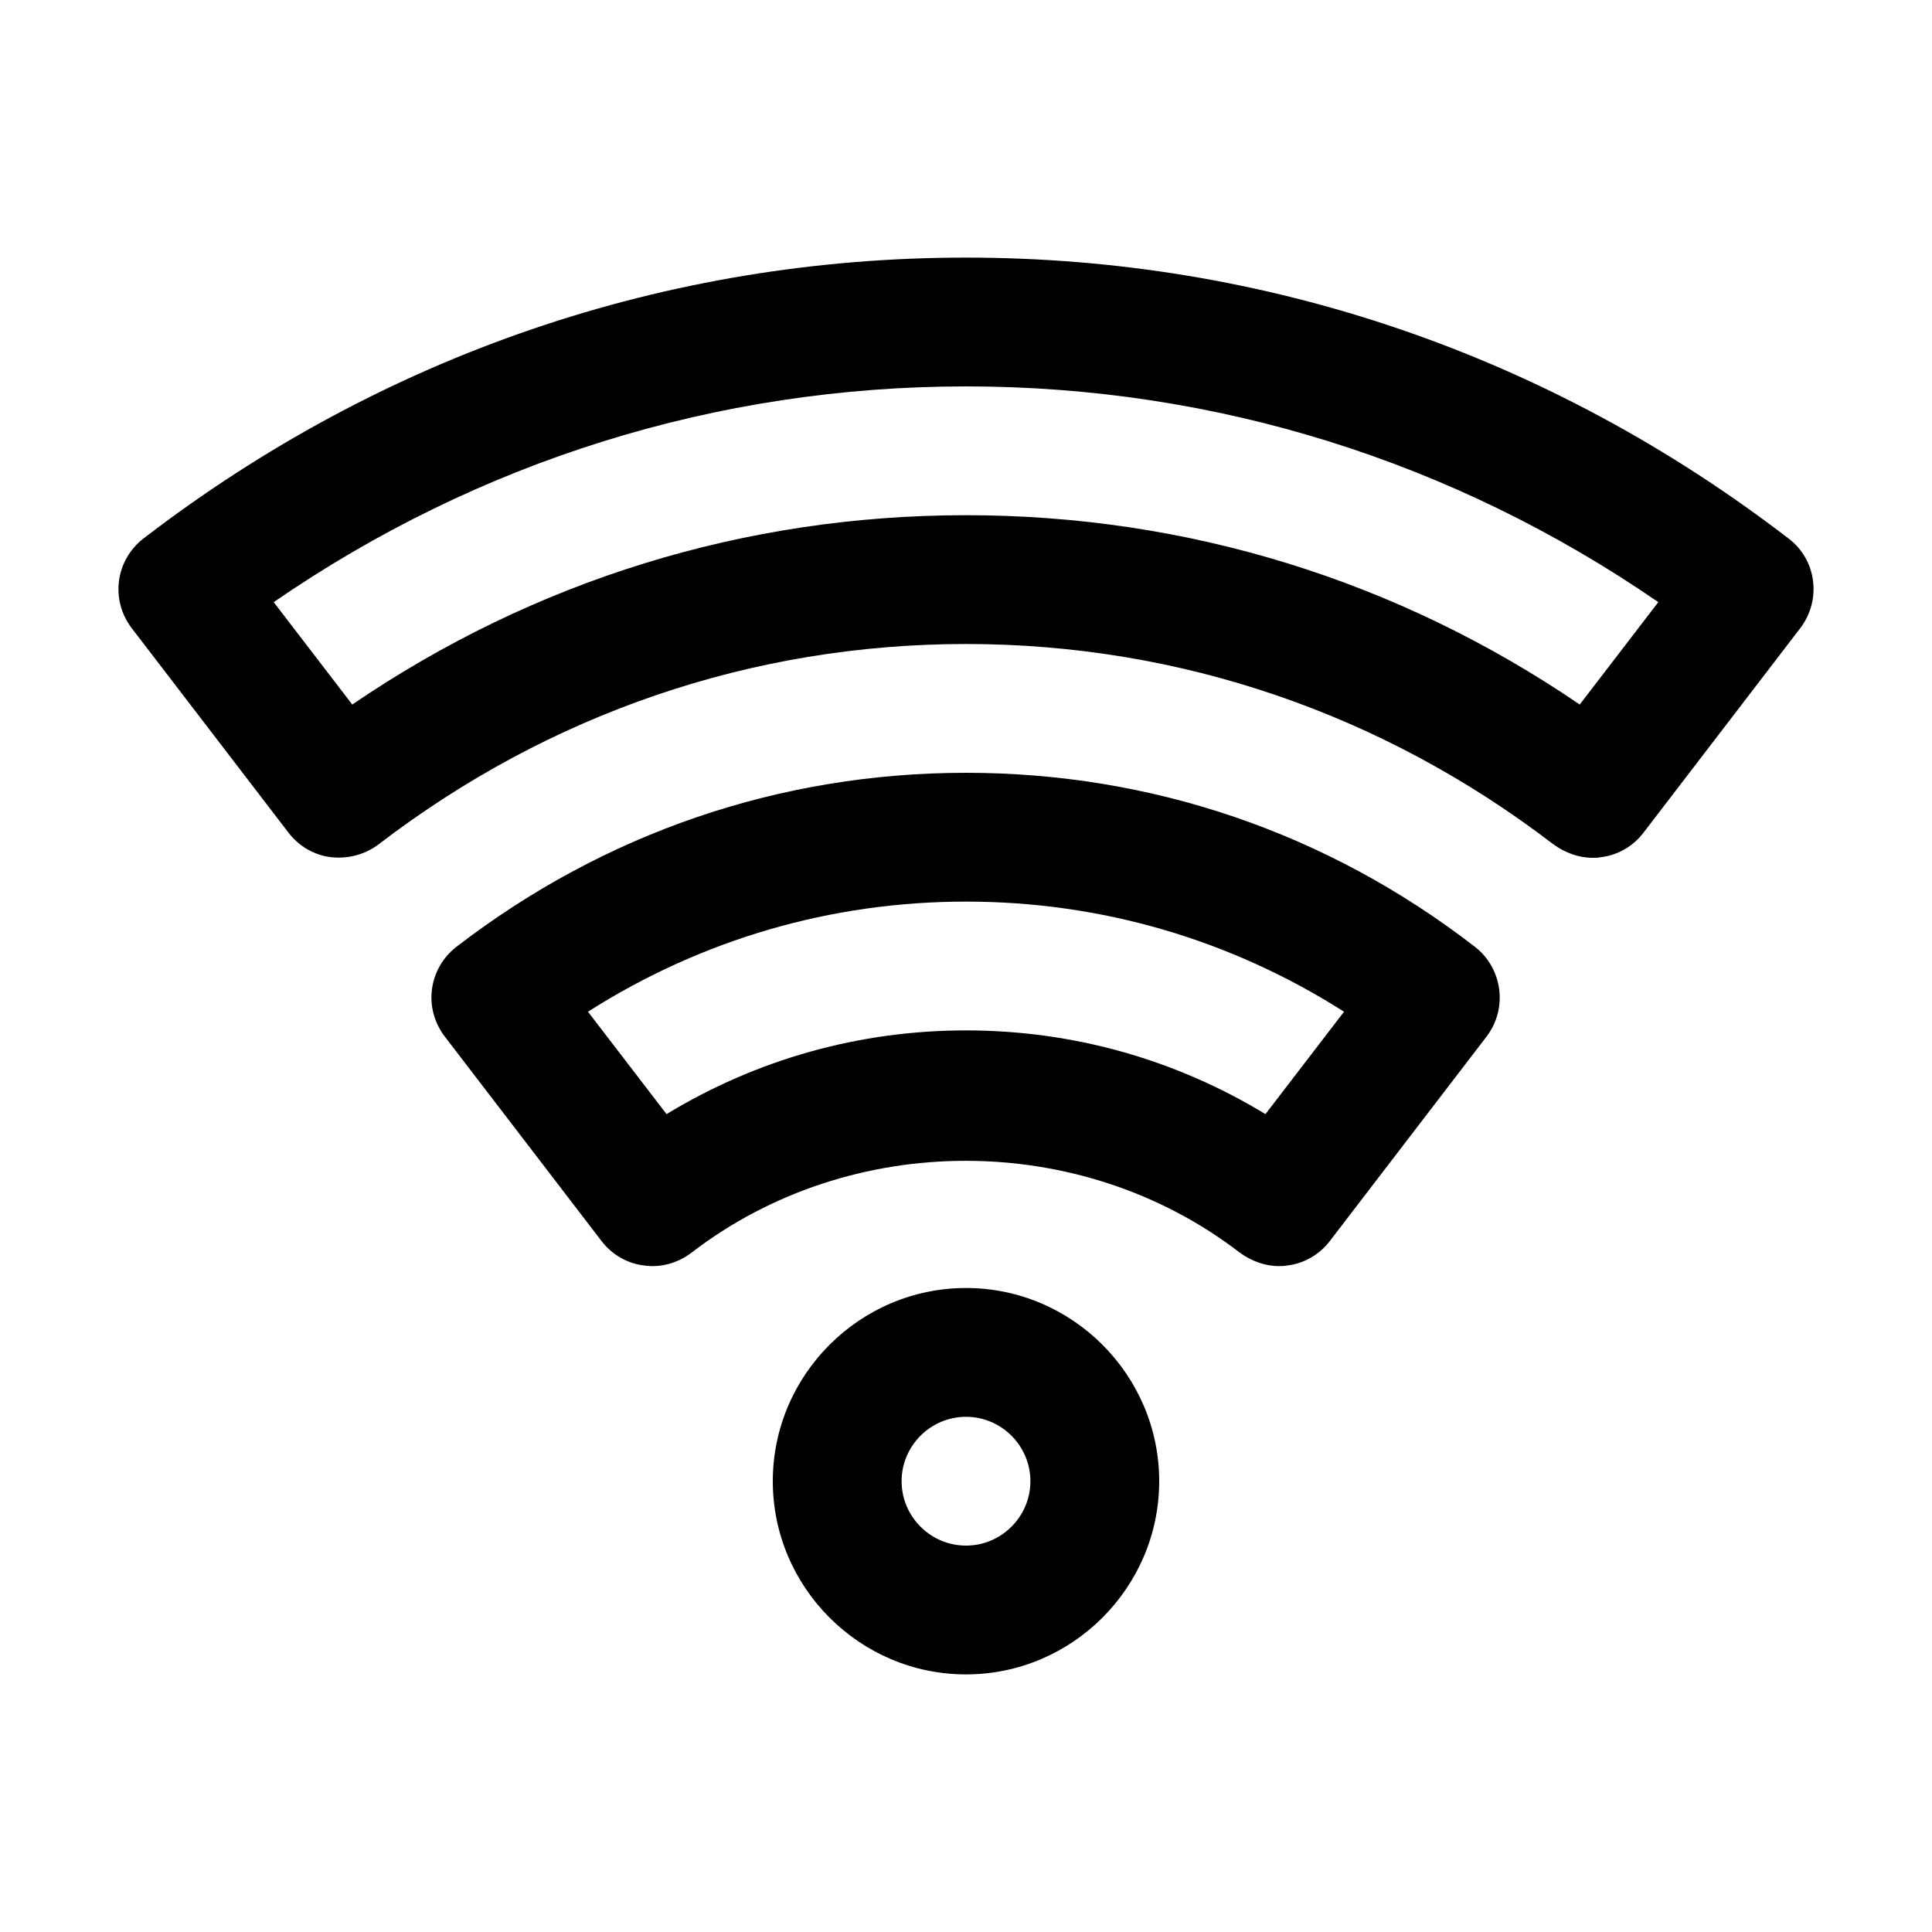 <svg xmlns="http://www.w3.org/2000/svg" viewBox="0 0 30 30">
<rect fill="none" width="30" height="30"/>
<path fill="#000000" d="M15,12c-2.88,0-5.61,0.93-7.91,2.7c-0.44,0.34-0.52,0.96-0.18,1.4l2.43,3.17c0.16,0.21,0.4,0.35,0.66,0.38 c0.26,0.04,0.53-0.04,0.74-0.2c2.47-1.9,6.04-1.9,8.51,0c0.18,0.13,0.39,0.21,0.61,0.21c0.04,0,0.09,0,0.13-0.01 c0.26-0.03,0.5-0.17,0.66-0.38l2.43-3.17c0.34-0.44,0.25-1.07-0.18-1.4C20.61,12.93,17.88,12,15,12z M19.65,17.3 C18.25,16.45,16.66,16,15,16s-3.25,0.45-4.65,1.3l-1.22-1.59C10.89,14.59,12.9,14,15,14s4.11,0.59,5.87,1.71L19.65,17.3z M27.77,8.36C24.06,5.51,19.65,4,15,4S5.94,5.51,2.23,8.36c-0.44,0.34-0.52,0.96-0.18,1.4l2.43,3.17c0.16,0.21,0.4,0.35,0.66,0.38 c0.26,0.03,0.53-0.04,0.74-0.2C8.53,11.08,11.68,10,15,10s6.47,1.08,9.12,3.11c0.18,0.13,0.39,0.21,0.61,0.21 c0.04,0,0.09,0,0.13-0.01c0.26-0.03,0.5-0.17,0.66-0.38l2.43-3.17C28.29,9.32,28.21,8.69,27.77,8.36z M24.53,10.94 C21.7,9.01,18.43,8,15,8s-6.7,1.01-9.53,2.94L4.25,9.35C7.43,7.16,11.13,6,15,6s7.57,1.16,10.75,3.35L24.53,10.94z M15,20 c-1.65,0-3,1.35-3,3s1.35,3,3,3s3-1.35,3-3S16.65,20,15,20z M15,24c-0.55,0-1-0.45-1-1s0.45-1,1-1s1,0.45,1,1S15.55,24,15,24z"/>
</svg>